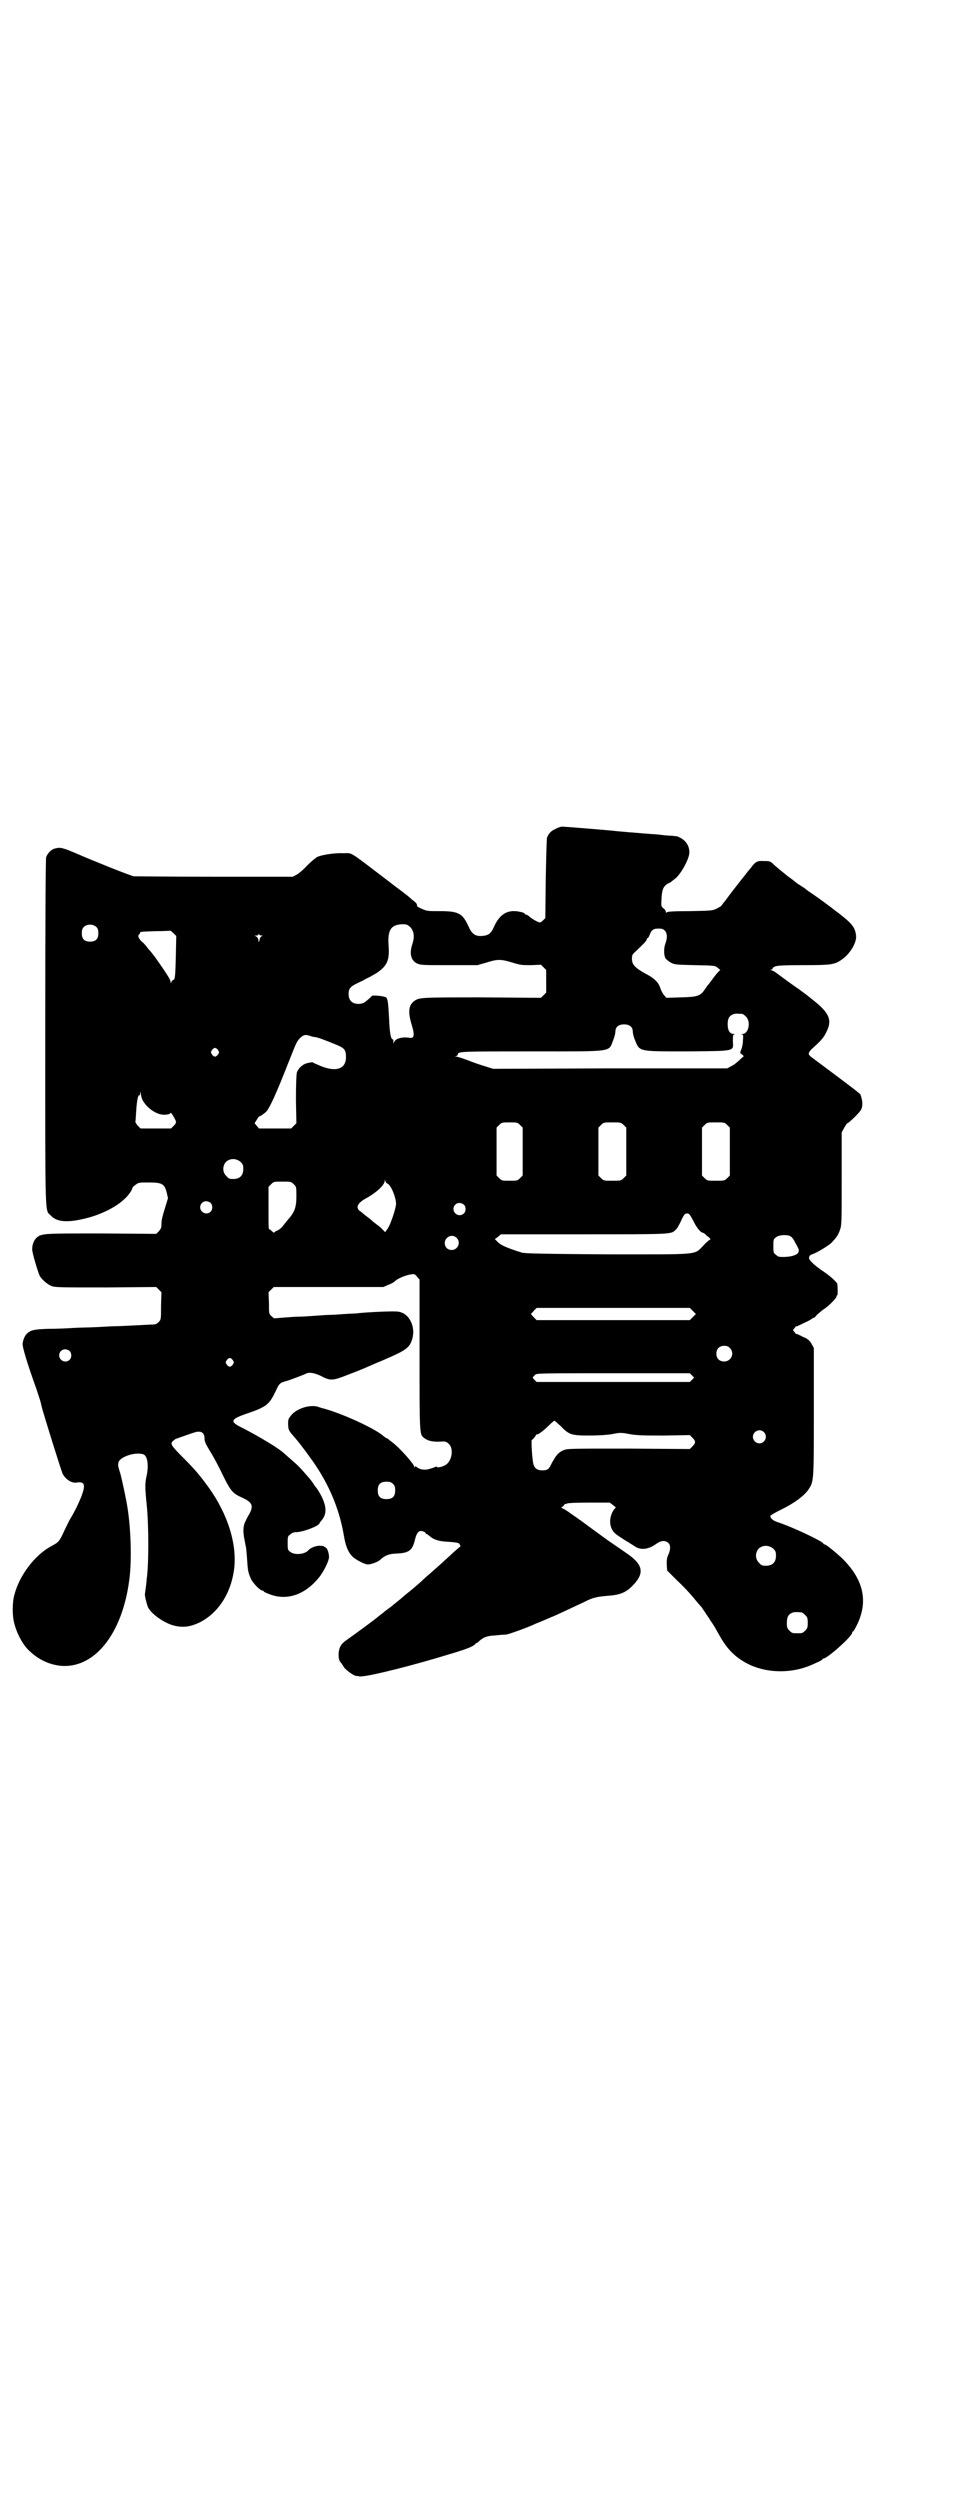 <?xml version="1.0" standalone="no"?>
<!DOCTYPE svg PUBLIC "-//W3C//DTD SVG 20010904//EN"
 "http://www.w3.org/TR/2001/REC-SVG-20010904/DTD/svg10.dtd">
<svg version="1.0" xmlns="http://www.w3.org/2000/svg"
 width="1119pt" height="2870pt" viewBox="0 0 1119 2870"
 preserveAspectRatio="xMidYMid meet">
<g transform="translate(0,2870) scale(0.5,-0.5)"
fill="#000000" stroke="none">
<path d="M1277 3837 c-10 -4 -16 -10 -20 -20 -1 -2 -2 -45 -3 -94 l-1 -91 -5
-5 c-3 -3 -6 -5 -7 -5 -4 0 -17 7 -24 13 -3 3 -7 5 -8 5 -2 0 -3 1 -3 2 0 1
-4 3 -9 4 -29 7 -48 -3 -62 -34 -7 -16 -13 -20 -28 -21 -15 -1 -23 5 -30 21
-14 31 -23 36 -66 36 -28 0 -30 0 -41 5 -7 3 -12 6 -12 7 1 4 -1 7 -12 15 -6
6 -14 12 -17 14 -3 3 -19 14 -34 26 -96 73 -84 66 -105 66 -19 1 -47 -3 -60
-8 -4 -2 -14 -10 -24 -20 -8 -9 -20 -19 -24 -21 l-9 -5 -180 0 c-99 0 -183 1
-186 1 -11 3 -82 31 -126 50 -37 16 -42 17 -54 14 -9 -2 -17 -10 -21 -20 -1
-5 -2 -113 -2 -404 0 -439 -1 -405 13 -419 14 -16 42 -17 89 -4 31 9 61 24 80
42 9 8 18 21 18 25 0 2 4 5 8 8 6 5 9 5 30 5 30 0 36 -3 41 -23 l3 -13 -7 -23
c-5 -16 -8 -27 -8 -35 0 -10 -1 -12 -6 -18 l-6 -6 -126 1 c-133 0 -136 0 -148
-9 -6 -5 -11 -15 -11 -27 -1 -6 13 -52 17 -61 6 -10 18 -20 28 -24 9 -3 23 -3
125 -3 l115 1 6 -6 6 -6 -1 -32 c0 -31 0 -31 -6 -37 -3 -3 -7 -5 -11 -5 -3 0
-22 -1 -41 -2 -19 -1 -40 -2 -46 -2 -6 0 -25 -1 -42 -2 -17 -1 -42 -1 -56 -2
-14 -1 -39 -2 -57 -2 -32 -1 -40 -3 -48 -10 -6 -5 -10 -15 -11 -24 -1 -7 11
-47 32 -105 4 -13 10 -29 11 -37 5 -20 45 -148 49 -157 7 -13 21 -22 32 -20
19 3 21 -5 11 -32 -7 -17 -15 -34 -26 -52 -3 -5 -8 -16 -12 -24 -13 -28 -13
-28 -31 -38 -38 -20 -74 -68 -85 -112 -5 -17 -5 -49 0 -66 5 -20 17 -44 30
-58 22 -23 50 -37 80 -39 76 -4 138 75 154 197 6 43 4 116 -4 166 -3 20 -12
61 -16 77 -6 19 -6 20 -5 26 1 13 37 26 57 20 10 -3 13 -25 8 -49 -4 -17 -4
-27 0 -66 5 -47 5 -140 0 -172 0 -3 -1 -11 -2 -19 -1 -8 -2 -14 -2 -15 -1 -2
4 -23 7 -30 7 -15 34 -34 55 -41 23 -7 41 -5 64 6 43 22 72 67 79 123 7 57
-15 126 -58 186 -18 25 -31 41 -56 66 -31 31 -34 35 -26 42 3 2 5 4 5 4 0 0 9
3 20 7 11 4 23 8 27 9 13 3 20 -2 20 -15 0 -7 3 -13 12 -28 10 -16 20 -35 32
-60 16 -32 21 -38 41 -47 25 -11 28 -19 18 -38 -4 -6 -7 -13 -9 -17 -5 -9 -6
-22 -3 -38 2 -9 3 -18 4 -20 1 -4 3 -32 4 -46 1 -11 3 -18 8 -29 5 -10 21 -26
26 -26 2 0 3 -1 3 -2 0 -1 7 -4 15 -7 41 -15 83 1 115 43 10 14 20 35 20 43 0
9 -4 21 -8 22 -2 1 -4 2 -4 3 0 0 -5 1 -11 1 -10 -1 -20 -5 -25 -11 -8 -9 -32
-11 -41 -3 -6 4 -6 6 -6 20 0 14 0 16 6 20 3 3 8 5 12 5 16 0 51 13 55 20 0 1
2 4 4 6 13 15 13 31 1 56 -5 10 -11 19 -13 21 -2 2 -5 7 -7 10 -4 6 -8 11 -18
22 -14 16 -16 18 -31 31 -8 7 -15 13 -16 14 -12 12 -59 40 -96 59 -31 15 -30
20 11 34 44 15 50 21 64 50 9 19 9 20 28 25 9 3 36 13 42 16 7 4 19 2 34 -5
22 -12 28 -11 61 2 16 6 33 13 38 15 12 5 13 6 42 18 54 23 63 29 69 49 7 22
-1 48 -19 59 -8 4 -11 5 -27 5 -17 0 -58 -2 -77 -4 -5 -1 -19 -1 -32 -2 -13
-1 -28 -2 -34 -2 -6 0 -21 -1 -34 -2 -13 -1 -28 -2 -35 -2 -7 0 -22 -1 -35 -2
-13 -1 -23 -2 -24 -2 0 0 -3 2 -6 5 -6 5 -6 6 -6 30 l-1 25 6 6 6 6 126 0 126
0 11 5 c6 2 14 6 16 9 7 6 24 13 36 15 8 1 9 1 14 -5 l6 -7 0 -173 c0 -188 0
-182 11 -191 8 -6 19 -9 37 -8 12 1 14 0 20 -6 10 -10 7 -36 -6 -46 -6 -5 -21
-9 -22 -6 0 1 -1 1 -4 0 -1 -1 -8 -3 -14 -5 -11 -3 -22 -1 -29 5 -2 2 -3 1 -4
0 0 -3 -1 -2 -1 0 0 6 -34 44 -50 56 -4 3 -8 6 -10 8 -1 1 -3 2 -4 2 -1 0 -3
2 -6 4 -18 17 -94 52 -138 64 -5 1 -11 3 -13 4 -20 6 -52 -5 -63 -21 -6 -7 -6
-9 -6 -20 1 -14 1 -13 19 -34 6 -7 12 -15 14 -18 3 -3 9 -12 15 -20 42 -56 69
-117 80 -182 4 -25 10 -39 20 -49 7 -7 28 -18 35 -18 8 0 24 6 29 11 11 10 19
13 36 14 30 1 38 7 44 34 4 15 9 20 18 17 3 -1 6 -3 6 -4 0 -1 1 -2 2 -2 1 0
4 -2 6 -4 10 -9 22 -13 44 -14 16 -1 22 -2 25 -4 3 -4 4 -8 1 -8 0 0 -8 -7
-16 -14 -16 -15 -36 -33 -52 -47 -5 -4 -14 -12 -20 -18 -6 -5 -18 -16 -27 -23
-9 -7 -17 -14 -18 -15 -1 -1 -6 -5 -11 -9 -5 -4 -10 -8 -11 -9 -1 -1 -5 -4 -8
-6 -3 -2 -6 -5 -8 -6 -1 -1 -6 -5 -10 -8 -4 -3 -9 -7 -10 -8 -6 -5 -37 -28
-72 -53 -11 -8 -15 -18 -15 -32 0 -8 2 -14 4 -16 2 -2 6 -8 9 -13 6 -7 21 -18
27 -19 1 0 4 0 8 -1 11 -2 88 16 177 42 64 19 80 24 89 32 1 2 3 3 4 3 1 0 3
2 5 4 10 9 18 12 36 13 10 1 21 2 26 2 7 1 49 16 68 25 5 2 9 4 10 4 0 0 7 3
14 6 7 3 14 6 14 6 2 0 67 31 76 35 15 8 26 11 51 13 30 2 44 8 61 27 23 25
20 44 -12 67 -10 7 -30 21 -45 31 -15 11 -43 31 -63 46 -20 14 -39 28 -43 29
-4 2 -5 4 -3 4 1 0 4 2 5 4 1 2 3 4 4 3 1 -1 2 0 3 1 1 1 21 2 50 2 l48 0 8
-6 c4 -3 7 -6 6 -6 -2 0 -5 -5 -8 -10 -6 -13 -7 -27 -1 -39 4 -8 6 -10 31 -26
7 -4 16 -10 21 -13 14 -10 32 -8 51 6 10 7 20 8 27 1 5 -5 5 -14 0 -26 -4 -8
-4 -12 -4 -23 l1 -14 23 -23 c13 -12 30 -30 38 -40 8 -10 16 -19 18 -21 2 -3
27 -40 31 -47 1 -2 5 -9 9 -16 19 -35 40 -55 72 -70 42 -19 96 -19 140 0 23
10 26 12 26 14 0 0 1 1 2 1 9 0 66 51 66 59 0 2 1 3 2 3 1 0 5 7 9 15 27 55
15 106 -36 155 -13 12 -35 30 -38 30 -2 0 -3 1 -3 2 -3 6 -76 40 -105 49 -10
3 -17 9 -17 14 0 2 11 8 25 15 29 14 52 31 62 45 13 20 13 16 13 179 l0 147
-5 9 c-3 6 -7 10 -14 14 -6 2 -12 6 -15 7 -4 2 -6 3 -6 2 0 -1 -2 1 -4 4 l-4
5 4 5 c2 3 4 5 4 4 0 -1 2 0 6 2 3 1 10 5 17 8 7 3 12 7 13 7 0 1 2 2 3 2 2 0
5 3 7 6 3 3 9 8 14 12 13 8 32 27 32 31 0 2 1 3 2 3 1 0 1 17 0 26 -1 4 -16
18 -31 28 -21 14 -35 27 -34 32 0 1 1 4 1 4 0 1 3 3 6 4 10 3 38 20 45 27 11
12 15 17 19 29 4 11 4 17 4 118 l0 106 6 11 c3 5 6 10 7 10 3 0 29 25 32 32 4
9 3 21 -2 34 -2 3 -19 16 -82 63 -17 13 -33 24 -34 26 -5 4 -3 9 7 18 20 18
25 24 31 37 14 27 6 44 -31 73 -6 5 -15 12 -19 15 -4 3 -10 7 -12 9 -7 4 -45
32 -53 38 -4 3 -9 6 -11 6 -3 1 -4 2 0 2 2 0 3 1 2 2 -1 1 2 3 6 5 6 2 18 3
65 3 63 0 71 1 87 12 20 13 36 40 34 56 -2 17 -8 26 -32 45 -5 4 -11 9 -13 10
-11 9 -41 31 -53 39 -9 6 -16 11 -17 12 -1 1 -5 4 -10 7 -4 3 -10 6 -12 8 -1
1 -11 9 -21 16 -10 8 -23 19 -29 24 -10 10 -11 10 -24 10 -16 1 -20 -1 -31
-16 -6 -7 -11 -13 -12 -15 -2 -2 -12 -15 -23 -29 -11 -14 -22 -29 -25 -33 -4
-4 -6 -8 -7 -9 0 -1 -5 -4 -11 -7 -10 -5 -11 -5 -62 -6 -38 0 -52 -1 -53 -3
-1 -1 -2 -1 -2 1 0 2 -2 6 -5 8 -6 5 -6 5 -5 23 1 22 5 29 16 35 3 1 6 3 7 4
1 1 5 4 9 7 13 11 32 45 32 60 0 15 -8 27 -22 34 -4 2 -7 3 -7 3 0 0 -4 0 -10
1 -5 0 -17 1 -25 2 -8 1 -19 2 -25 2 -5 1 -16 1 -23 2 -14 1 -51 4 -68 6 -33
3 -107 9 -112 9 -3 0 -10 -2 -15 -5z m-1055 -226 c3 -3 4 -7 4 -14 0 -13 -6
-19 -19 -19 -13 0 -19 6 -19 19 0 7 1 11 4 14 7 8 23 8 30 0z m720 1 c9 -9 11
-22 6 -38 -8 -23 -4 -39 10 -46 9 -4 12 -4 74 -4 l65 0 21 6 c25 8 33 8 59 0
19 -6 23 -6 43 -6 l23 1 6 -6 6 -6 0 -26 0 -26 -6 -6 -6 -6 -135 1 c-143 0
-145 0 -157 -9 -12 -9 -14 -25 -5 -54 7 -23 6 -31 -4 -30 -16 3 -33 -1 -36 -9
-2 -5 -2 -5 -2 1 0 3 -1 5 -2 5 -4 0 -7 17 -8 48 -2 36 -3 45 -7 48 -4 3 -33
6 -33 3 0 -1 -9 -9 -17 -15 -2 -1 -8 -3 -13 -3 -15 0 -23 8 -23 23 0 12 4 17
21 25 6 3 13 6 16 8 3 2 8 4 12 6 3 2 11 6 17 10 23 16 28 29 26 60 -3 38 5
50 32 51 9 0 11 -1 17 -6z m586 -9 c5 -6 6 -16 1 -29 -4 -11 -4 -26 0 -34 2
-3 7 -7 12 -10 9 -5 13 -5 56 -6 45 -1 46 -1 52 -6 l6 -5 -4 -4 c-5 -5 -8 -9
-16 -20 -3 -4 -6 -8 -7 -9 -1 -1 -4 -5 -8 -11 -11 -16 -17 -18 -56 -19 l-33
-1 -5 6 c-3 3 -7 11 -9 17 -4 13 -15 23 -33 32 -25 14 -32 21 -32 35 0 7 1 10
7 15 20 19 27 26 27 29 0 2 1 3 2 3 1 0 3 3 4 6 5 13 9 16 21 16 8 0 11 -1 15
-5z m-1124 -59 c-1 -45 -2 -54 -6 -54 -1 0 -3 -2 -4 -4 -2 -5 -2 -5 -2 -1 0 4
-3 10 -20 35 -7 10 -18 26 -20 28 -1 1 -5 7 -11 13 -5 7 -11 14 -14 16 -8 7
-11 14 -8 17 2 1 3 4 3 5 0 2 9 2 34 3 19 0 35 1 36 1 0 0 3 -2 7 -6 l6 -6 -1
-47z m197 48 c3 0 3 -1 1 -1 -2 -1 -5 -4 -5 -7 -2 -8 -3 -9 -3 -4 0 4 -2 7 -4
9 l-5 3 5 0 c2 0 4 1 4 3 0 2 1 2 1 0 1 -2 3 -3 6 -3z m1105 -180 c1 0 5 -3 8
-6 12 -12 6 -40 -8 -40 -4 0 -4 -1 -1 -1 3 -1 3 -3 2 -15 0 -7 -2 -16 -4 -20
-3 -8 -3 -8 2 -11 l4 -4 -10 -9 c-5 -5 -14 -12 -19 -14 l-9 -5 -269 0 -269 -1
-19 6 c-10 3 -28 9 -40 14 -11 4 -23 8 -26 8 -4 1 -4 1 0 1 2 1 4 2 4 4 0 7 8
7 171 7 190 0 175 -2 186 26 3 7 5 16 5 19 0 11 7 17 20 17 13 0 20 -6 20 -17
0 -3 2 -12 5 -19 11 -27 7 -26 121 -26 112 1 105 0 104 23 0 13 0 15 3 16 3 0
2 1 -1 1 -9 0 -14 8 -14 22 0 13 3 19 12 23 5 2 8 2 22 1z m-995 -50 c3 -1 9
-3 12 -3 8 -1 21 -6 48 -17 20 -8 24 -12 24 -29 0 -27 -22 -35 -57 -21 -9 4
-17 7 -18 8 0 1 -2 1 -4 1 -1 0 -6 -1 -10 -2 -10 -2 -21 -12 -24 -22 -1 -5 -2
-26 -2 -62 l1 -54 -6 -6 -6 -6 -37 0 -37 0 -5 6 -5 6 5 8 c3 5 5 8 6 8 1 -1
11 6 15 10 8 7 25 45 52 114 19 48 19 48 27 56 7 7 12 8 21 5z m-210 -33 c3
-5 3 -5 0 -10 -2 -3 -5 -5 -7 -5 -2 0 -5 2 -7 5 -3 5 -3 5 0 10 2 3 5 5 7 5 2
0 5 -2 7 -5z m-168 -123 c7 -10 22 -21 34 -24 9 -3 25 -1 25 3 0 3 10 -13 12
-19 1 -4 0 -6 -5 -11 l-6 -6 -35 0 -35 0 -6 6 c-3 3 -6 8 -6 10 1 2 1 13 2 24
1 20 4 38 7 36 1 -1 2 2 2 5 0 5 1 4 2 -4 1 -7 4 -14 9 -20z m862 -49 l6 -6 0
-55 0 -55 -6 -6 c-6 -6 -7 -6 -24 -6 -17 0 -18 0 -24 6 l-6 6 0 55 0 55 6 6
c6 6 7 6 24 6 17 0 18 0 24 -6z m238 0 l6 -6 0 -55 0 -55 -6 -6 c-6 -6 -7 -6
-26 -6 -19 0 -20 0 -26 6 l-6 6 0 55 0 55 6 6 c6 6 6 6 26 6 19 0 20 0 26 -6z
m238 0 l6 -6 0 -55 0 -55 -6 -6 c-6 -6 -7 -6 -26 -6 -19 0 -20 0 -26 6 l-6 6
0 55 0 55 6 6 c6 6 6 6 26 6 19 0 20 0 26 -6z m-1118 -85 c5 -5 6 -7 6 -16 0
-15 -8 -23 -23 -23 -9 0 -11 1 -16 7 -9 8 -9 23 -1 32 9 9 24 9 34 0z m338
-50 c8 -4 19 -32 19 -46 0 -10 -13 -49 -20 -58 l-5 -7 -6 6 c-3 4 -10 9 -14
12 -4 3 -9 7 -11 9 -2 2 -6 5 -10 8 -4 3 -8 6 -10 8 -2 2 -6 5 -8 6 -9 8 -4
18 14 28 24 13 44 31 44 41 1 4 1 4 1 0 1 -3 3 -6 6 -7z m-216 -1 c6 -6 6 -6
6 -28 0 -25 -4 -36 -19 -53 -4 -5 -10 -12 -12 -15 -3 -4 -8 -8 -12 -10 -5 -2
-8 -4 -8 -5 0 -1 -2 0 -5 3 -3 3 -6 5 -7 5 -1 0 -1 22 -1 48 l0 49 6 6 c6 6 6
6 26 6 19 0 20 0 26 -6z m-191 -43 c5 -5 5 -15 0 -20 -9 -9 -24 -2 -24 10 0 8
6 14 14 14 3 0 8 -2 10 -4z m582 -4 c5 -5 5 -15 0 -20 -9 -9 -24 -2 -24 10 0
8 6 14 14 14 3 0 8 -2 10 -4z m527 -37 c7 -15 17 -27 21 -27 1 0 4 -2 6 -3 1
-2 6 -6 9 -8 3 -3 4 -5 3 -5 -1 0 -9 -6 -16 -14 -22 -22 -4 -20 -222 -20 -146
1 -189 2 -195 4 -35 11 -48 17 -55 24 l-7 7 7 5 7 6 191 0 c208 0 200 0 211
11 3 2 7 10 11 18 8 18 10 19 16 19 4 -1 6 -4 13 -17z m224 -36 c3 -2 7 -7 9
-12 2 -4 6 -10 7 -13 8 -13 -4 -21 -31 -22 -12 0 -14 0 -19 5 -6 4 -6 6 -6 20
0 14 0 16 6 20 6 6 27 7 34 2z m-768 -3 c11 -10 3 -28 -11 -28 -9 0 -16 6 -16
16 0 14 17 22 27 12z m543 -168 c4 -4 7 -7 7 -7 0 0 -3 -3 -7 -7 l-7 -7 -176
0 -176 0 -7 7 c-4 4 -6 7 -6 8 1 0 4 3 7 7 l6 6 176 0 176 0 7 -7z m85 -85
c12 -12 3 -31 -13 -31 -11 0 -18 7 -18 18 0 11 7 18 18 18 6 0 9 -1 13 -5z
m-1517 -7 c5 -5 5 -15 0 -20 -9 -9 -24 -2 -24 10 0 8 6 14 14 14 3 0 8 -2 10
-4z m375 -21 c3 -5 3 -5 0 -10 -2 -3 -5 -5 -7 -5 -2 0 -5 2 -7 5 -3 5 -3 5 0
10 2 3 5 5 7 5 2 0 5 -2 7 -5z m1055 -35 c3 -3 5 -5 5 -5 0 0 -2 -2 -5 -5 l-5
-5 -176 0 -176 0 -5 5 c-3 3 -4 5 -4 6 1 0 3 3 5 5 4 4 6 4 180 4 l176 0 5 -5z
m-302 -116 c19 -20 25 -22 64 -22 22 0 40 1 53 3 20 4 22 4 43 0 19 -3 33 -3
80 -3 l57 1 6 -6 c8 -8 8 -12 0 -20 l-6 -6 -141 1 c-139 0 -140 0 -150 -4 -11
-5 -16 -11 -26 -29 -7 -15 -10 -17 -22 -17 -11 0 -17 4 -20 13 -3 8 -6 57 -4
57 1 0 4 3 7 7 3 5 5 7 5 6 0 -3 15 8 26 19 7 7 13 12 14 12 1 0 7 -6 14 -12z
m467 -14 c10 -9 3 -26 -10 -26 -8 0 -15 7 -15 15 0 13 16 20 25 11z m-852
-119 c4 -4 5 -7 5 -15 0 -14 -6 -20 -20 -20 -14 0 -20 6 -20 20 0 14 6 20 20
20 8 0 11 -1 15 -5z m874 -149 c5 -5 6 -7 6 -16 0 -15 -8 -23 -23 -23 -9 0
-11 1 -16 7 -9 8 -9 23 -1 32 9 9 24 9 34 0z m65 -146 c1 0 5 -3 8 -6 5 -5 6
-7 6 -18 0 -11 -1 -13 -6 -18 -6 -6 -7 -6 -18 -6 -11 0 -12 0 -18 6 -5 5 -6 7
-6 17 0 14 3 20 12 24 5 2 8 2 22 1z"/>
</g>
</svg>
